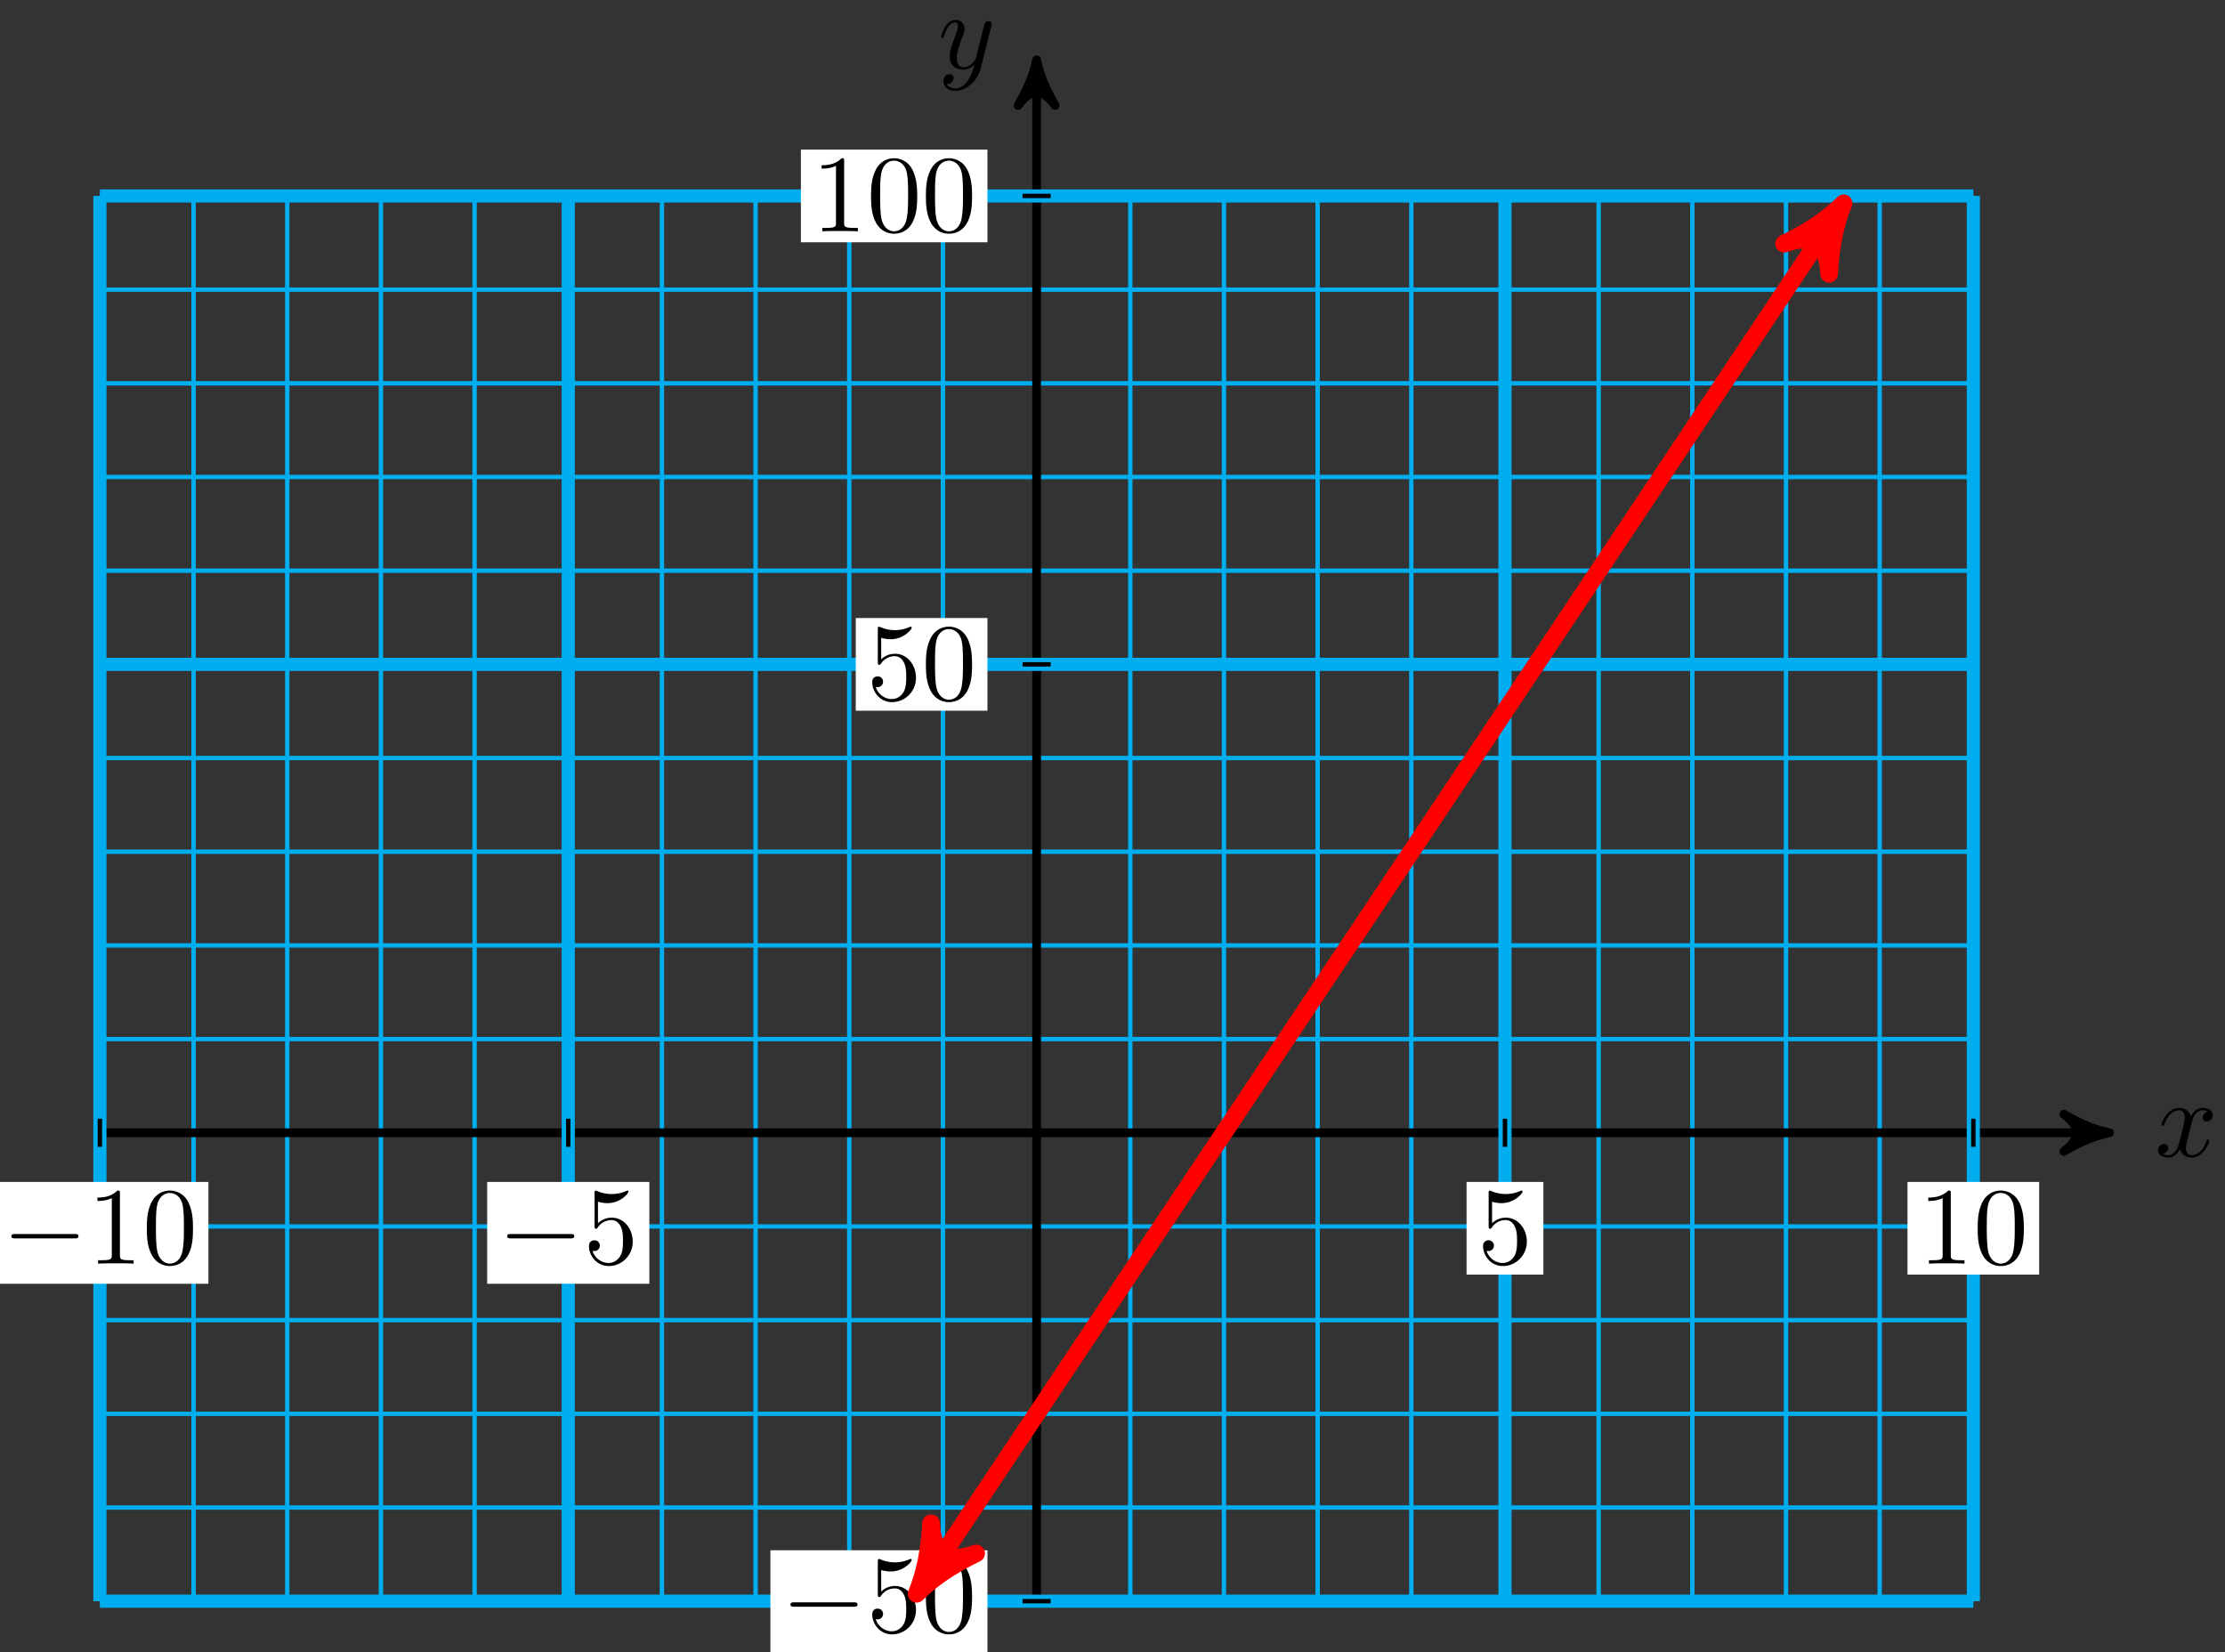 <svg xmlns="http://www.w3.org/2000/svg" xmlns:xlink="http://www.w3.org/1999/xlink" version="1.1" width="202" height="150" viewBox="0 0 202 150">
<rect x="0" y="0" width="202" height="150" fill="#333333" stroke="none"/>
<defs>
<path id="font_1_1" d="M.334 .302C.34 .328 .363 .42 .433 .42 .438 .42 .462 .42 .483 .407 .455 .402 .435 .377 .435 .353 .435 .337 .446 .318 .473 .318 .495 .318 .527 .336 .527 .376 .527 .428 .468 .442 .434 .442 .376 .442 .341 .389 .329 .366 .304 .432 .25 .442 .221 .442 .117 .442 .06 .313 .06 .288 .06 .278 .07 .278 .072 .278 .08 .278 .083 .28 .085 .289 .119 .395 .185 .42 .219 .42 .238 .42 .273 .411 .273 .353 .273 .322 .256 .255 .219 .115 .203 .053 .168 .011 .124 .011 .118 .011 .095 .011 .074 .024 .099 .029 .121 .05 .121 .078 .121 .105 .099 .113 .084 .113 .054 .113 .029 .087 .029 .055 .029 .009 .079-.011 .123-.011 .189-.011 .225 .059 .228 .065 .24 .028 .276-.011 .336-.011 .439-.011 .496 .118 .496 .143 .496 .153 .487 .153 .484 .153 .475 .153 .473 .149 .471 .142 .438 .035 .37 .011 .338 .011 .299 .011 .283 .043 .283 .077 .283 .099 .289 .121 .3 .165L.334 .302Z"/>
<path id="font_1_2" d="M.486 .381C.49 .395 .49 .397 .49 .404 .49 .422 .476 .431 .461 .431 .451 .431 .435 .425 .426 .41 .424 .405 .416 .374 .412 .356 .405 .33 .398 .303 .392 .276L.347 .096C.343 .081 .3 .011 .234 .011 .183 .011 .172 .055 .172 .092 .172 .138 .189 .2 .223 .288 .239 .329 .243 .34 .243 .36 .243 .405 .211 .442 .161 .442 .066 .442 .029 .297 .029 .288 .029 .278 .039 .278 .041 .278 .051 .278 .052 .28 .057 .296 .084 .39 .124 .42 .158 .42 .166 .42 .183 .42 .183 .388 .183 .363 .173 .337 .166 .318 .126 .212 .108 .155 .108 .108 .108 .019 .171-.011 .23-.011 .269-.011 .303 .006 .331 .034 .318-.018 .306-.067 .266-.12 .24-.154 .202-.183 .156-.183 .142-.183 .097-.18 .08-.141 .096-.141 .109-.141 .123-.129 .133-.12 .143-.107 .143-.088 .143-.057 .116-.053 .106-.053 .083-.053 .05-.069 .05-.118 .05-.168 .094-.205 .156-.205 .259-.205 .362-.114 .39-.001L.486 .381Z"/>
<path id="font_2_1" d="M.659 .23C.676 .23 .694 .23 .694 .25 .694 .27 .676 .27 .659 .27H.118C.101 .27 .083 .27 .083 .25 .083 .23 .101 .23 .118 .23H.659Z"/>
<path id="font_3_2" d="M.294 .64C.294 .664 .294 .666 .271 .666 .209 .602 .121 .602 .089 .602V.571C.109 .571 .168 .571 .22 .597V.079C.22 .043 .217 .031 .127 .031H.095V0C.13 .003 .217 .003 .257 .003 .297 .003 .384 .003 .419 0V.031H.387C.297 .031 .294 .042 .294 .079V.64Z"/>
<path id="font_3_1" d="M.46 .32C.46 .4 .455 .48 .42 .554 .374 .65 .292 .666 .25 .666 .19 .666 .117 .64 .076 .547 .044 .478 .039 .4 .039 .32 .039 .245 .043 .155 .084 .079 .127-.002 .2-.022 .249-.022 .303-.022 .379-.001 .423 .094 .455 .163 .46 .241 .46 .32M.249-0C.21-0 .151 .025 .133 .121 .122 .181 .122 .273 .122 .332 .122 .396 .122 .462 .13 .516 .149 .635 .224 .644 .249 .644 .282 .644 .348 .626 .367 .527 .377 .471 .377 .395 .377 .332 .377 .257 .377 .189 .366 .125 .351 .03 .294-0 .249-0Z"/>
<path id="font_3_3" d="M.449 .2C.449 .319 .367 .419 .259 .419 .211 .419 .168 .403 .132 .368V.564C.152 .558 .185 .551 .217 .551 .34 .551 .41 .642 .41 .655 .41 .661 .407 .666 .4 .666 .399 .666 .397 .666 .392 .663 .372 .654 .323 .634 .256 .634 .216 .634 .17 .641 .123 .662 .115 .665 .113 .665 .111 .665 .101 .665 .101 .657 .101 .641V.344C.101 .326 .101 .318 .115 .318 .122 .318 .124 .321 .128 .327 .139 .343 .176 .397 .257 .397 .309 .397 .334 .351 .342 .333 .358 .296 .36 .257 .36 .207 .36 .172 .36 .112 .336 .07 .312 .031 .275 .006 .229 .006 .156 .006 .099 .058 .082 .117 .085 .116 .088 .115 .099 .115 .132 .115 .149 .14 .149 .164 .149 .188 .132 .213 .099 .213 .085 .213 .05 .206 .05 .16 .05 .074 .119-.022 .231-.022 .347-.022 .449 .073 .449 .2Z"/>
</defs>
<path transform="matrix(1,0,0,-1,94.111,102.83)" stroke-width=".399" stroke-linecap="butt" stroke-miterlimit="10" stroke-linejoin="miter" fill="none" stroke="#00aeef" d="M-85.041-42.521H85.041M-85.041-34.017H85.041M-85.041-25.512H85.041M-85.041-17.008H85.041M-85.041-8.504H85.041M-85.041 0H85.041M-85.041 8.504H85.041M-85.041 17.008H85.041M-85.041 25.512H85.041M-85.041 34.017H85.041M-85.041 42.521H85.041M-85.041 51.025H85.041M-85.041 59.529H85.041M-85.041 68.033H85.041M-85.041 76.537H85.041M-85.041 85.038H85.041M-85.041-42.521V85.041M-76.537-42.521V85.041M-68.033-42.521V85.041M-59.529-42.521V85.041M-51.025-42.521V85.041M-42.521-42.521V85.041M-34.017-42.521V85.041M-25.512-42.521V85.041M-17.008-42.521V85.041M-8.504-42.521V85.041M0-42.521V85.041M8.504-42.521V85.041M17.008-42.521V85.041M25.512-42.521V85.041M34.017-42.521V85.041M42.521-42.521V85.041M51.025-42.521V85.041M59.529-42.521V85.041M68.033-42.521V85.041M76.537-42.521V85.041M85.038-42.521V85.041M85.041 85.041"/>
<path transform="matrix(1,0,0,-1,94.111,102.83)" stroke-width=".797" stroke-linecap="butt" stroke-miterlimit="10" stroke-linejoin="miter" fill="none" stroke="#000000" d="M-85.041 0H96.363"/>
<path transform="matrix(1,0,0,-1,190.479,102.83)" d="M1.036 0C-.259 .259-1.554 .777-3.108 1.684-1.554 .518-1.554-.518-3.108-1.684-1.554-.777-.259-.259 1.036 0Z"/>
<path transform="matrix(1,0,0,-1,190.479,102.83)" stroke-width=".797" stroke-linecap="butt" stroke-linejoin="round" fill="none" stroke="#000000" d="M1.036 0C-.259 .259-1.554 .777-3.108 1.684-1.554 .518-1.554-.518-3.108-1.684-1.554-.777-.259-.259 1.036 0Z"/>
<use data-text="x" xlink:href="#font_1_1" transform="matrix(9.963,0,0,-9.963,195.633,104.975)"/>
<path transform="matrix(1,0,0,-1,94.111,102.83)" stroke-width=".797" stroke-linecap="butt" stroke-miterlimit="10" stroke-linejoin="miter" fill="none" stroke="#000000" d="M0-42.521V96.363"/>
<path transform="matrix(0,-1,-1,-0,94.111,6.467)" d="M1.036 0C-.259 .259-1.554 .777-3.108 1.684-1.554 .518-1.554-.518-3.108-1.684-1.554-.777-.259-.259 1.036 0Z"/>
<path transform="matrix(0,-1,-1,-0,94.111,6.467)" stroke-width=".797" stroke-linecap="butt" stroke-linejoin="round" fill="none" stroke="#000000" d="M1.036 0C-.259 .259-1.554 .777-3.108 1.684-1.554 .518-1.554-.518-3.108-1.684-1.554-.777-.259-.259 1.036 0Z"/>
<use data-text="y" xlink:href="#font_1_2" transform="matrix(9.963,0,0,-9.963,85.15,6.209)"/>
<path transform="matrix(1,0,0,-1,94.111,102.83)" stroke-width="1.196" stroke-linecap="butt" stroke-miterlimit="10" stroke-linejoin="miter" fill="none" stroke="#00aeef" d="M-85.041-42.521V85.041"/>
<path transform="matrix(1,0,0,-1,94.111,102.83)" stroke-width=".399" stroke-linecap="butt" stroke-miterlimit="10" stroke-linejoin="miter" fill="none" stroke="#000000" d="M-85.041 1.276V-1.276"/>
<path transform="matrix(1,0,0,-1,94.111,102.83)" d="M-94.893-13.707H-75.189V-4.464H-94.893Z" fill="#ffffff"/>
<use data-text="&#x2212;" xlink:href="#font_2_1" transform="matrix(9.963,0,0,-9.963,.209,114.71)"/>
<use data-text="1" xlink:href="#font_3_2" transform="matrix(9.963,0,0,-9.963,7.959,114.71)"/>
<use data-text="0" xlink:href="#font_3_1" transform="matrix(9.963,0,0,-9.963,12.94,114.71)"/>
<path transform="matrix(1,0,0,-1,94.111,102.83)" stroke-width="1.196" stroke-linecap="butt" stroke-miterlimit="10" stroke-linejoin="miter" fill="none" stroke="#00aeef" d="M-42.521-42.521V85.041"/>
<path transform="matrix(1,0,0,-1,94.111,102.83)" stroke-width=".399" stroke-linecap="butt" stroke-miterlimit="10" stroke-linejoin="miter" fill="none" stroke="#000000" d="M-42.521 1.276V-1.276"/>
<path transform="matrix(1,0,0,-1,94.111,102.83)" d="M-49.882-13.707H-35.159V-4.464H-49.882Z" fill="#ffffff"/>
<use data-text="&#x2212;" xlink:href="#font_2_1" transform="matrix(9.963,0,0,-9.963,45.223,114.71)"/>
<use data-text="5" xlink:href="#font_3_3" transform="matrix(9.963,0,0,-9.963,52.972,114.71)"/>
<path transform="matrix(1,0,0,-1,94.111,102.83)" stroke-width="1.196" stroke-linecap="butt" stroke-miterlimit="10" stroke-linejoin="miter" fill="none" stroke="#00aeef" d="M42.521-42.521V85.041"/>
<path transform="matrix(1,0,0,-1,94.111,102.83)" stroke-width=".399" stroke-linecap="butt" stroke-miterlimit="10" stroke-linejoin="miter" fill="none" stroke="#000000" d="M42.521 1.276V-1.276"/>
<path transform="matrix(1,0,0,-1,94.111,102.83)" d="M39.034-12.877H46.008V-4.464H39.034Z" fill="#ffffff"/>
<use data-text="5" xlink:href="#font_3_3" transform="matrix(9.963,0,0,-9.963,134.143,114.71)"/>
<path transform="matrix(1,0,0,-1,94.111,102.83)" stroke-width="1.196" stroke-linecap="butt" stroke-miterlimit="10" stroke-linejoin="miter" fill="none" stroke="#00aeef" d="M85.041-42.521V85.041"/>
<path transform="matrix(1,0,0,-1,94.111,102.83)" stroke-width=".399" stroke-linecap="butt" stroke-miterlimit="10" stroke-linejoin="miter" fill="none" stroke="#000000" d="M85.041 1.276V-1.276"/>
<path transform="matrix(1,0,0,-1,94.111,102.83)" d="M79.064-12.877H91.019V-4.464H79.064Z" fill="#ffffff"/>
<use data-text="1" xlink:href="#font_3_2" transform="matrix(9.963,0,0,-9.963,174.175,114.71)"/>
<use data-text="0" xlink:href="#font_3_1" transform="matrix(9.963,0,0,-9.963,179.157,114.71)"/>
<path transform="matrix(1,0,0,-1,94.111,102.83)" stroke-width="1.196" stroke-linecap="butt" stroke-miterlimit="10" stroke-linejoin="miter" fill="none" stroke="#00aeef" d="M-85.041-42.521H85.041"/>
<path transform="matrix(1,0,0,-1,94.111,102.83)" stroke-width=".399" stroke-linecap="butt" stroke-miterlimit="10" stroke-linejoin="miter" fill="none" stroke="#000000" d="M1.276-42.521H-1.276"/>
<path transform="matrix(1,0,0,-1,94.111,102.83)" d="M-24.168-47.142H-4.464V-37.899H-24.168Z" fill="#ffffff"/>
<use data-text="&#x2212;" xlink:href="#font_2_1" transform="matrix(9.963,0,0,-9.963,70.938,148.146)"/>
<use data-text="5" xlink:href="#font_3_3" transform="matrix(9.963,0,0,-9.963,78.687,148.146)"/>
<use data-text="0" xlink:href="#font_3_1" transform="matrix(9.963,0,0,-9.963,83.669,148.146)"/>
<path transform="matrix(1,0,0,-1,94.111,102.83)" stroke-width="1.196" stroke-linecap="butt" stroke-miterlimit="10" stroke-linejoin="miter" fill="none" stroke="#00aeef" d="M-85.041 42.521H85.041"/>
<path transform="matrix(1,0,0,-1,94.111,102.83)" stroke-width=".399" stroke-linecap="butt" stroke-miterlimit="10" stroke-linejoin="miter" fill="none" stroke="#000000" d="M1.276 42.521H-1.276"/>
<path transform="matrix(1,0,0,-1,94.111,102.83)" d="M-16.419 38.314H-4.464V46.727H-16.419Z" fill="#ffffff"/>
<use data-text="5" xlink:href="#font_3_3" transform="matrix(9.963,0,0,-9.963,78.687,63.52)"/>
<use data-text="0" xlink:href="#font_3_1" transform="matrix(9.963,0,0,-9.963,83.669,63.52)"/>
<path transform="matrix(1,0,0,-1,94.111,102.83)" stroke-width="1.196" stroke-linecap="butt" stroke-miterlimit="10" stroke-linejoin="miter" fill="none" stroke="#00aeef" d="M-85.041 85.041H85.041"/>
<path transform="matrix(1,0,0,-1,94.111,102.83)" stroke-width=".399" stroke-linecap="butt" stroke-miterlimit="10" stroke-linejoin="miter" fill="none" stroke="#000000" d="M1.276 85.041H-1.276"/>
<path transform="matrix(1,0,0,-1,94.111,102.83)" d="M-21.401 80.835H-4.464V89.248H-21.401Z" fill="#ffffff"/>
<use data-text="1" xlink:href="#font_3_2" transform="matrix(9.963,0,0,-9.963,73.706,20.999)"/>
<use data-text="0" xlink:href="#font_3_1" transform="matrix(9.963,0,0,-9.963,78.688,20.999)"/>
<use data-text="0" xlink:href="#font_3_1" transform="matrix(9.963,0,0,-9.963,83.669,20.999)"/>
<path transform="matrix(1,0,0,-1,94.111,102.83)" stroke-width="1.594" stroke-linecap="butt" stroke-miterlimit="10" stroke-linejoin="miter" fill="none" stroke="#ff0000" d="M-10.057-40.598 72.42 83.118"/>
<path transform="matrix(-.555,.832,.832,.555,84.054,143.428)" d="M1.514 0C-.379 .379-2.271 1.136-4.543 2.461-2.271 .757-2.271-.757-4.543-2.461-2.271-1.136-.379-.379 1.514 0Z" fill="#ff0000"/>
<path transform="matrix(-.555,.832,.832,.555,84.054,143.428)" stroke-width="1.594" stroke-linecap="butt" stroke-linejoin="round" fill="none" stroke="#ff0000" d="M1.514 0C-.379 .379-2.271 1.136-4.543 2.461-2.271 .757-2.271-.757-4.543-2.461-2.271-1.136-.379-.379 1.514 0Z"/>
<path transform="matrix(.555,-.832,-.832,-.555,166.535,19.712)" d="M1.514 0C-.379 .379-2.271 1.136-4.543 2.461-2.271 .757-2.271-.757-4.543-2.461-2.271-1.136-.379-.379 1.514 0Z" fill="#ff0000"/>
<path transform="matrix(.555,-.832,-.832,-.555,166.535,19.712)" stroke-width="1.594" stroke-linecap="butt" stroke-linejoin="round" fill="none" stroke="#ff0000" d="M1.514 0C-.379 .379-2.271 1.136-4.543 2.461-2.271 .757-2.271-.757-4.543-2.461-2.271-1.136-.379-.379 1.514 0Z"/>
</svg>
